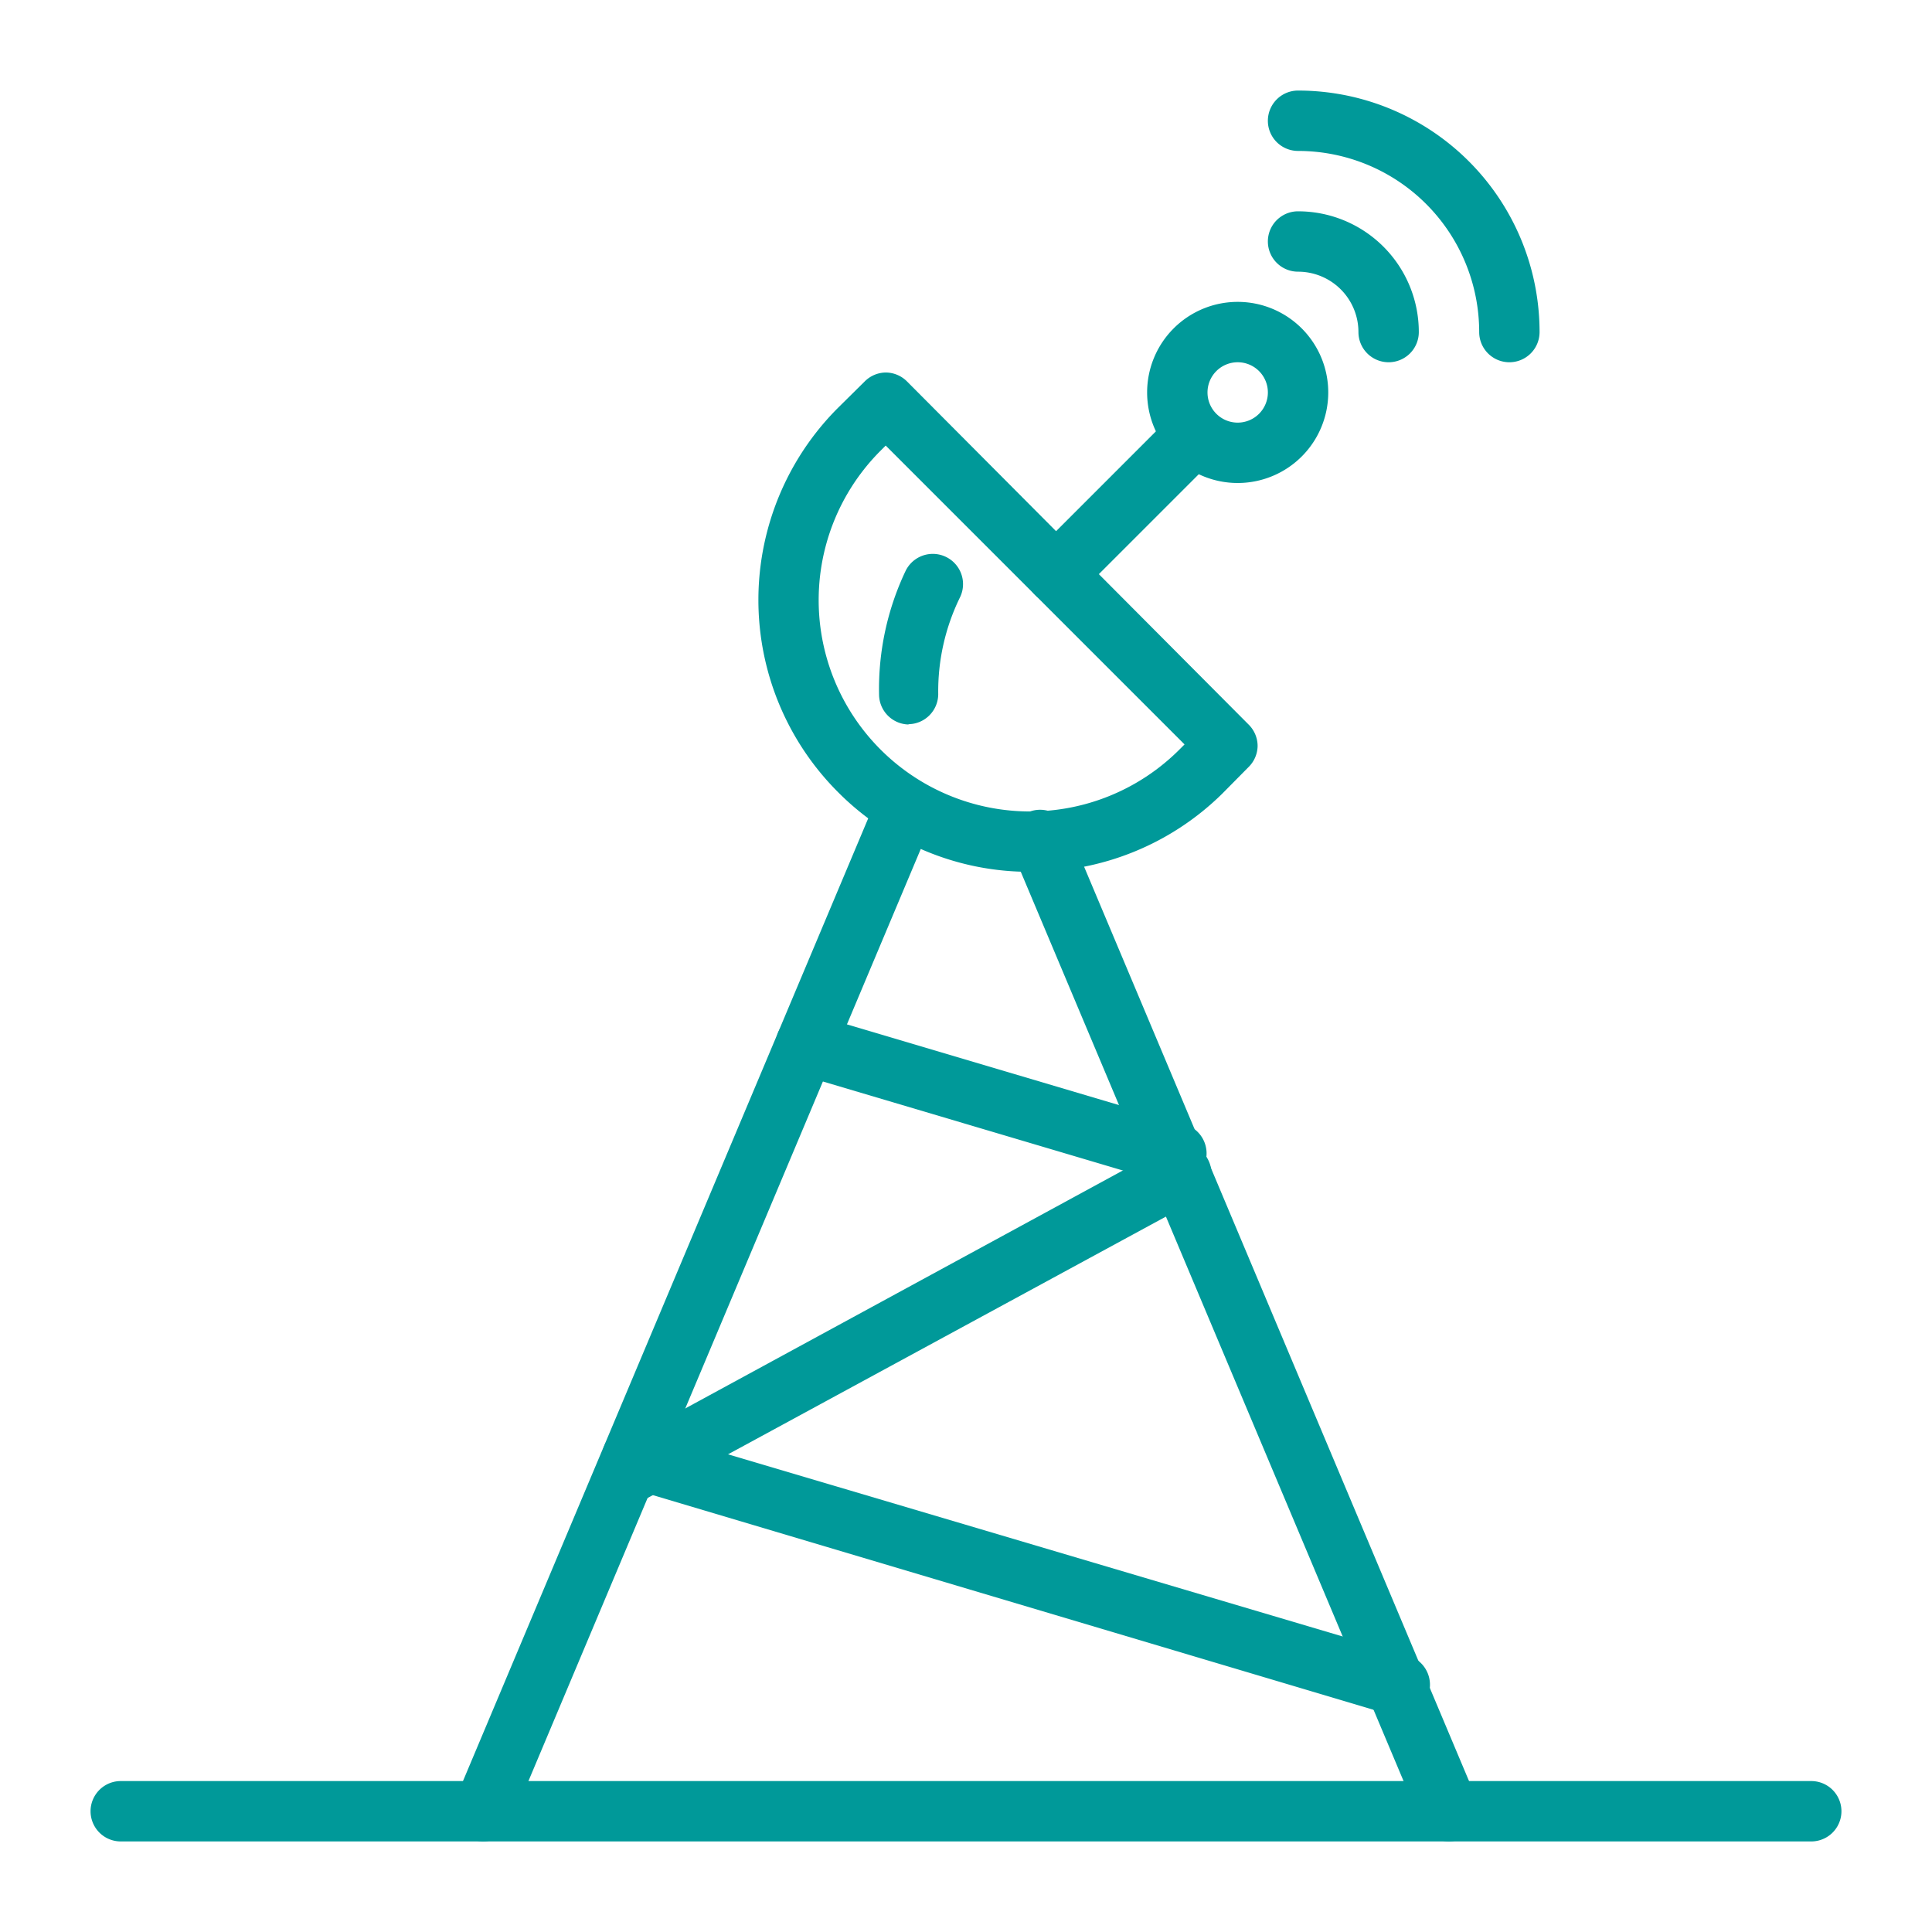 <svg xmlns="http://www.w3.org/2000/svg" viewBox="0 0 64 64" id="signal"><path d="M46,12a1,1,0,0,1-1-1,2,2,0,0,0-2-2,1,1,0,0,1,0-2,4,4,0,0,1,4,4A1,1,0,0,1,46,12Z" fill="#009999" class="color000000 svgShape"></path><path d="M50 12a1 1 0 0 1-1-1 6 6 0 0 0-6-6 1 1 0 0 1 0-2 8 8 0 0 1 8 8A1 1 0 0 1 50 12zM34.12 28.88a8.94 8.94 0 0 1-6.36-2.64h0a9 9 0 0 1 0-12.73l.88-.87a1 1 0 0 1 .7-.3h0a1 1 0 0 1 .71.3L41.36 24a1 1 0 0 1 .3.71 1 1 0 0 1-.3.7l-.87.88A9 9 0 0 1 34.12 28.88zM29.34 14.76l-.17.17a7 7 0 0 0 0 9.9h0a7 7 0 0 0 9.9 0l.17-.17z" fill="#009999" class="color000000 svgShape"></path><path d="M30.12 24a1 1 0 0 1-1-1A9.12 9.12 0 0 1 30 18.91a1 1 0 0 1 1.8.88 7.07 7.07 0 0 0-.72 3.2 1 1 0 0 1-1 1zM35 20a1 1 0 0 1-.71-.29 1 1 0 0 1 0-1.42l4-4a1 1 0 0 1 1.42 1.42l-4 4A1 1 0 0 1 35 20z" fill="#009999" class="color000000 svgShape"></path><path d="M41 16a3 3 0 1 1 3-3A3 3 0 0 1 41 16zm0-4a1 1 0 1 0 1 1A1 1 0 0 0 41 12zM60 61H4a1 1 0 0 1 0-2H60a1 1 0 0 1 0 2z" fill="#009999" class="color000000 svgShape"></path><path d="M48 61a1 1 0 0 1-.92-.61L33.55 28.25a1 1 0 1 1 1.84-.78L48.92 59.61a1 1 0 0 1-.53 1.31A1.09 1.09 0 0 1 48 61zM16 61a1.09 1.09 0 0 1-.39-.08 1 1 0 0 1-.53-1.31l14-33.26a1 1 0 0 1 1.84.78l-14 33.26A1 1 0 0 1 16 61z" fill="#009999" class="color000000 svgShape"></path><path d="M46.22,56.77a.9.9,0,0,1-.28,0L20.66,49.24a1,1,0,0,1,.56-1.92l.55.16L46.5,54.81a1,1,0,0,1-.28,2Z" fill="#009999" class="color000000 svgShape"></path><path d="M20.69,49.87A1,1,0,0,1,20.22,48l.8-.43L38.62,38a1,1,0,1,1,1,1.76l-18.42,10A1,1,0,0,1,20.69,49.87Z" fill="#009999" class="color000000 svgShape"></path><path d="M38.81,39.17a.9.9,0,0,1-.28,0l-12.1-3.59A1,1,0,0,1,27,33.62l12.1,3.59a1,1,0,0,1-.28,2Z" fill="#009999" class="color000000 svgShape"></path></svg>